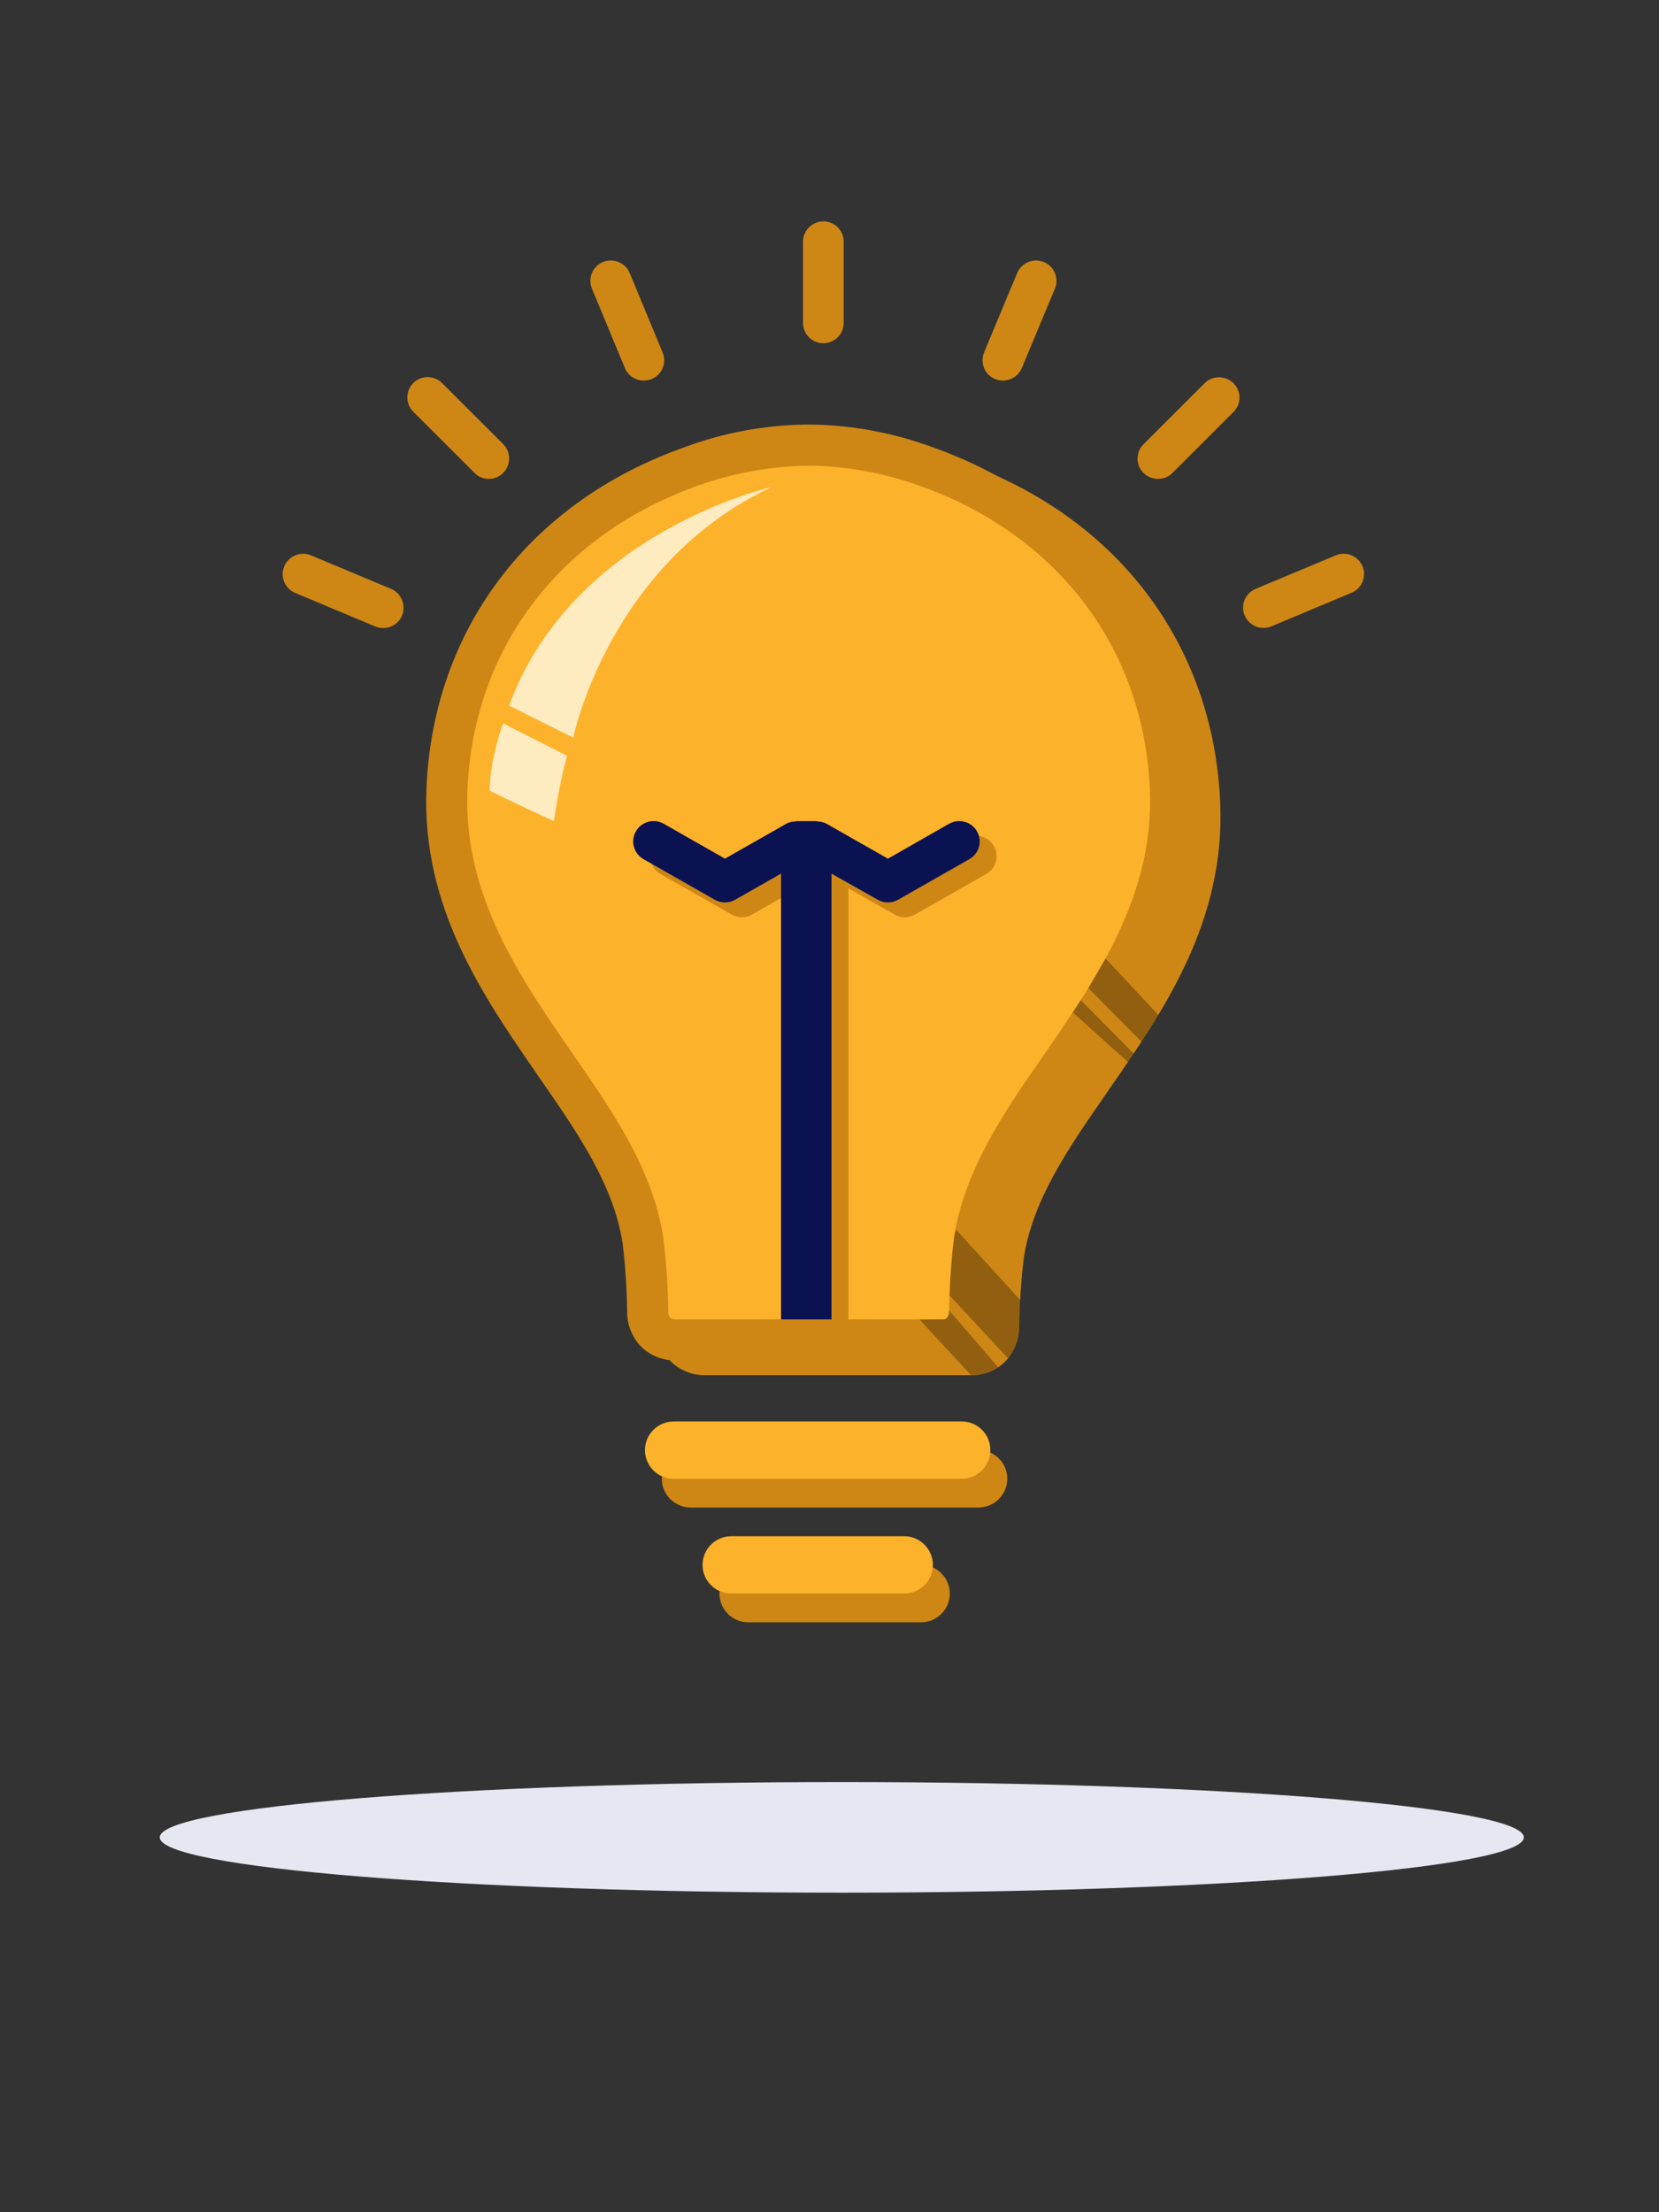 <svg width="135" height="180" viewBox="0 0 135 180" fill="none" xmlns="http://www.w3.org/2000/svg">
<rect x="0" y="0" width="135" height="180" fill="#333333" stroke="none"/>
<path d="M68.5 154C99.152 154 124 151.985 124 149.5C124 147.015 99.152 145 68.5 145C37.848 145 13 147.015 13 149.5C13 151.985 37.848 154 68.5 154Z" fill="#E5E8F0"/>
<g clip-path="url(#clip0)">
<path d="M67 27.928C67.918 27.928 68.655 27.182 68.655 26.28V19.661C68.655 18.746 67.906 18.012 67 18.012C66.094 18.012 65.345 18.758 65.345 19.661V26.28C65.345 27.182 66.082 27.928 67 27.928Z" fill="#CE8715"/>
<path d="M80.974 30.841C81.82 31.19 82.786 30.793 83.148 29.95L85.842 23.488C86.192 22.646 85.793 21.671 84.948 21.322C84.102 20.973 83.124 21.37 82.774 22.212L80.08 28.675C79.73 29.529 80.129 30.492 80.974 30.841Z" fill="#CE8715"/>
<path d="M94.236 38.964C94.683 38.964 95.105 38.795 95.407 38.482L100.383 33.512C101.024 32.862 101.024 31.815 100.371 31.178C99.719 30.54 98.68 30.54 98.028 31.178L93.052 36.148C92.4 36.798 92.412 37.844 93.052 38.482C93.366 38.795 93.789 38.964 94.236 38.964Z" fill="#CE8715"/>
<path d="M102.823 51.094C103.041 51.094 103.258 51.046 103.463 50.962L109.985 48.23C110.831 47.869 111.229 46.906 110.867 46.064C110.505 45.222 109.539 44.837 108.693 45.186L102.171 47.917C101.326 48.278 100.927 49.241 101.289 50.084C101.555 50.697 102.159 51.094 102.823 51.094Z" fill="#CE8715"/>
<path d="M50.852 29.95C51.202 30.793 52.18 31.19 53.026 30.841C53.871 30.492 54.27 29.529 53.92 28.675L51.238 22.212C50.888 21.37 49.91 20.973 49.064 21.322C48.219 21.671 47.82 22.634 48.17 23.488L50.852 29.95Z" fill="#CE8715"/>
<path d="M39.776 38.964C40.694 38.964 41.431 38.218 41.431 37.303C41.431 36.87 41.262 36.449 40.948 36.136L35.972 31.166C35.319 30.516 34.269 30.528 33.629 31.166C32.989 31.815 32.989 32.85 33.629 33.5L38.605 38.47C38.907 38.795 39.329 38.964 39.776 38.964Z" fill="#CE8715"/>
<path d="M31.829 47.917L25.307 45.185C24.461 44.836 23.483 45.233 23.133 46.076C22.783 46.918 23.169 47.881 24.015 48.242L30.537 50.974C31.382 51.323 32.36 50.938 32.711 50.095C33.061 49.241 32.662 48.266 31.829 47.917Z" fill="#CE8715"/>
<path d="M79.634 117.992H56.202C54.91 117.992 53.859 119.039 53.859 120.327C53.859 121.614 54.91 122.661 56.202 122.661H79.621C80.914 122.661 81.965 121.614 81.965 120.327C81.977 119.039 80.926 117.992 79.634 117.992Z" fill="#CE8715"/>
<path d="M74.947 127.331H60.889C59.596 127.331 58.545 128.378 58.545 129.665C58.545 130.953 59.596 132 60.889 132H74.947C76.24 132 77.29 130.953 77.29 129.665C77.29 128.378 76.24 127.331 74.947 127.331Z" fill="#CE8715"/>
<path d="M99.296 65.355C98.765 52.418 90.89 42.02 78.233 37.568C75.116 36.424 71.867 35.823 68.631 35.751H67.785C64.548 35.823 61.299 36.412 58.183 37.568C45.525 42.02 37.651 52.406 37.119 65.355C36.721 74.994 41.697 82.203 46.081 88.557L46.552 89.243C49.427 93.394 52.386 97.678 53.086 102.42C53.304 104.225 53.424 106.042 53.449 107.859C53.424 108.942 53.835 110.002 54.596 110.784C55.321 111.494 56.299 111.891 57.313 111.891H67.097H67.773H68.618H69.585H79.078C80.093 111.903 81.071 111.506 81.796 110.784C82.556 110.002 82.967 108.955 82.943 107.859C82.967 106.042 83.088 104.225 83.305 102.42C83.994 97.678 86.965 93.394 89.839 89.243L90.311 88.557C94.719 82.191 99.695 74.982 99.296 65.355ZM87.605 86.679L87.134 87.365C84.187 91.613 80.853 96.439 80.044 101.951C79.803 103.912 79.67 105.898 79.646 107.871C79.658 108.076 79.597 108.281 79.465 108.437C79.368 108.533 79.235 108.569 79.102 108.557H75.974H70.273H66.167H62.205H57.338C57.205 108.569 57.072 108.521 56.975 108.437C56.843 108.281 56.77 108.076 56.794 107.871C56.77 105.886 56.637 103.912 56.396 101.951C55.586 96.439 52.253 91.625 49.306 87.365L48.835 86.679C44.74 80.746 40.102 74.019 40.453 65.487C40.924 53.946 47.977 44.68 59.306 40.684C62.036 39.71 64.898 39.192 67.797 39.096H68.643C71.541 39.192 74.404 39.71 77.133 40.684C88.463 44.668 95.516 53.946 95.987 65.487C96.337 74.019 91.687 80.746 87.605 86.679Z" fill="#CE8715"/>
<path d="M95.516 64.513C95.009 52.141 87.472 42.213 75.37 37.941C72.387 36.846 69.295 36.268 66.191 36.208H65.394C62.29 36.28 59.198 36.846 56.214 37.941C44.112 42.201 36.588 52.129 36.068 64.513C35.694 73.731 40.441 80.614 44.644 86.692L45.103 87.353C47.844 91.313 50.683 95.416 51.347 99.953C51.552 101.674 51.673 103.407 51.697 105.152C51.673 106.187 52.072 107.198 52.796 107.944C53.485 108.63 54.415 109.003 55.393 109.003H64.754H65.406H66.215H67.145H76.228C77.194 109.015 78.136 108.63 78.824 107.944C79.549 107.198 79.948 106.187 79.923 105.152C79.948 103.419 80.056 101.686 80.274 99.953C80.938 95.416 83.776 91.325 86.518 87.353L86.977 86.692C91.144 80.626 95.903 73.731 95.516 64.513Z" fill="#FDB22B"/>
<path d="M78.257 115.658H54.825C53.533 115.658 52.482 116.705 52.482 117.992C52.482 119.28 53.533 120.327 54.825 120.327H78.245C79.537 120.327 80.588 119.28 80.588 117.992C80.6 116.705 79.549 115.658 78.257 115.658Z" fill="#FDB22B"/>
<path d="M73.57 124.996H59.512C58.219 124.996 57.169 126.043 57.169 127.331C57.169 128.618 58.219 129.665 59.512 129.665H73.57C74.863 129.665 75.913 128.618 75.913 127.331C75.913 126.043 74.863 124.996 73.57 124.996Z" fill="#FDB22B"/>
<path d="M96.881 64.151C96.349 51.215 88.475 40.817 75.817 36.364C72.701 35.221 69.452 34.62 66.215 34.547H65.369C62.133 34.62 58.884 35.209 55.767 36.364C43.11 40.817 35.235 51.203 34.703 64.151C34.305 73.791 39.281 80.999 43.665 87.353L44.136 88.039C47.011 92.191 49.97 96.475 50.671 101.217C50.888 103.022 51.009 104.839 51.033 106.656C51.009 107.739 51.419 108.798 52.18 109.581C52.905 110.291 53.883 110.688 54.898 110.688H64.681H65.357H66.203H67.169H76.662C77.677 110.7 78.655 110.303 79.38 109.581C80.141 108.798 80.551 107.751 80.527 106.656C80.551 104.839 80.672 103.022 80.89 101.217C81.578 96.475 84.549 92.191 87.424 88.039L87.895 87.353C92.303 80.987 97.279 73.779 96.881 64.151ZM85.189 85.476L84.718 86.162C81.771 90.41 78.438 95.236 77.629 100.748C77.387 102.709 77.254 104.695 77.23 106.668C77.242 106.873 77.182 107.077 77.049 107.234C76.952 107.33 76.819 107.366 76.686 107.354H73.558H67.858H63.751H59.789H54.922C54.789 107.366 54.656 107.318 54.56 107.234C54.427 107.077 54.354 106.873 54.379 106.668C54.354 104.683 54.221 102.709 53.98 100.748C53.171 95.236 49.837 90.422 46.89 86.162L46.419 85.476C42.325 79.543 37.687 72.816 38.037 64.284C38.508 52.743 45.562 43.477 56.891 39.481C59.62 38.507 62.483 37.989 65.382 37.893H66.227C69.126 37.989 71.988 38.507 74.718 39.481C86.047 43.465 93.1 52.743 93.572 64.284C93.922 72.816 89.272 79.543 85.189 85.476Z" fill="#CE8715"/>
<path d="M72.809 74.416C73.317 74.705 73.945 74.705 74.452 74.416L80.262 71.107C81.059 70.65 81.337 69.639 80.878 68.845C80.419 68.05 79.404 67.774 78.607 68.231L73.631 71.071L68.643 68.231C68.401 68.087 68.123 68.05 67.846 68.038V68.014H66.167V68.038C65.889 68.038 65.611 68.087 65.357 68.231L60.369 71.071L55.393 68.231C54.596 67.774 53.581 68.05 53.122 68.845C52.663 69.639 52.941 70.65 53.738 71.107L59.548 74.416C60.055 74.705 60.683 74.705 61.191 74.416L64.935 72.287V108.558H69.041V72.287L72.809 74.416Z" fill="#CE8715"/>
<path d="M62.773 39.638C62.773 39.638 46.649 43.236 41.431 57.412C43.883 58.652 46.649 60.024 46.649 60.024C46.649 60.024 49.535 45.847 62.773 39.638Z" fill="#FFEBC0"/>
<path d="M46.153 61.504L40.936 58.856C40.936 58.856 39.849 61.769 39.849 64.344C41.818 65.319 45.066 66.811 45.066 66.811C45.066 66.811 45.658 62.972 46.153 61.504Z" fill="#FFEBC0"/>
<path opacity="0.3" d="M77.23 106.668C77.242 106.873 77.182 107.077 77.049 107.234C76.952 107.33 76.819 107.366 76.686 107.354H74.814L78.993 111.867C79.332 111.867 79.936 111.891 80.696 111.53C80.878 111.446 81.168 111.301 81.216 111.241L77.23 106.62C77.23 106.644 77.23 106.656 77.23 106.668Z" fill="black"/>
<path opacity="0.3" d="M77.629 100.735C77.435 102.288 77.339 103.852 77.278 105.417L82.025 110.519C82.387 110.086 82.834 109.388 82.931 108.437C82.955 107.39 82.967 106.861 83.028 105.79L77.774 100.025C77.725 100.266 77.665 100.495 77.629 100.735Z" fill="black"/>
<path opacity="0.3" d="M88.559 80.397L92.895 84.766L94.26 82.588L89.96 77.978L88.559 80.397Z" fill="black"/>
<path opacity="0.3" d="M87.943 81.372L92.255 85.728L91.796 86.426L87.291 82.371L87.943 81.372Z" fill="black"/>
<path d="M71.433 73.213C71.94 73.502 72.568 73.502 73.075 73.213L78.885 69.903C79.682 69.446 79.96 68.435 79.501 67.641C79.042 66.847 78.027 66.57 77.23 67.027L72.254 69.867L67.266 67.027C67.024 66.883 66.746 66.847 66.469 66.835V66.811H64.79V66.835C64.512 66.835 64.234 66.883 63.98 67.027L58.992 69.867L54.016 67.027C53.219 66.57 52.205 66.847 51.746 67.641C51.287 68.435 51.564 69.446 52.361 69.903L58.171 73.213C58.678 73.502 59.306 73.502 59.814 73.213L63.558 71.083V107.354H67.664V71.083L71.433 73.213Z" fill="#0A1252"/>
</g>
<defs>
<clipPath id="clip0">
<rect width="88" height="114" fill="white" transform="translate(23 18)"/>
</clipPath>
</defs>
</svg>
